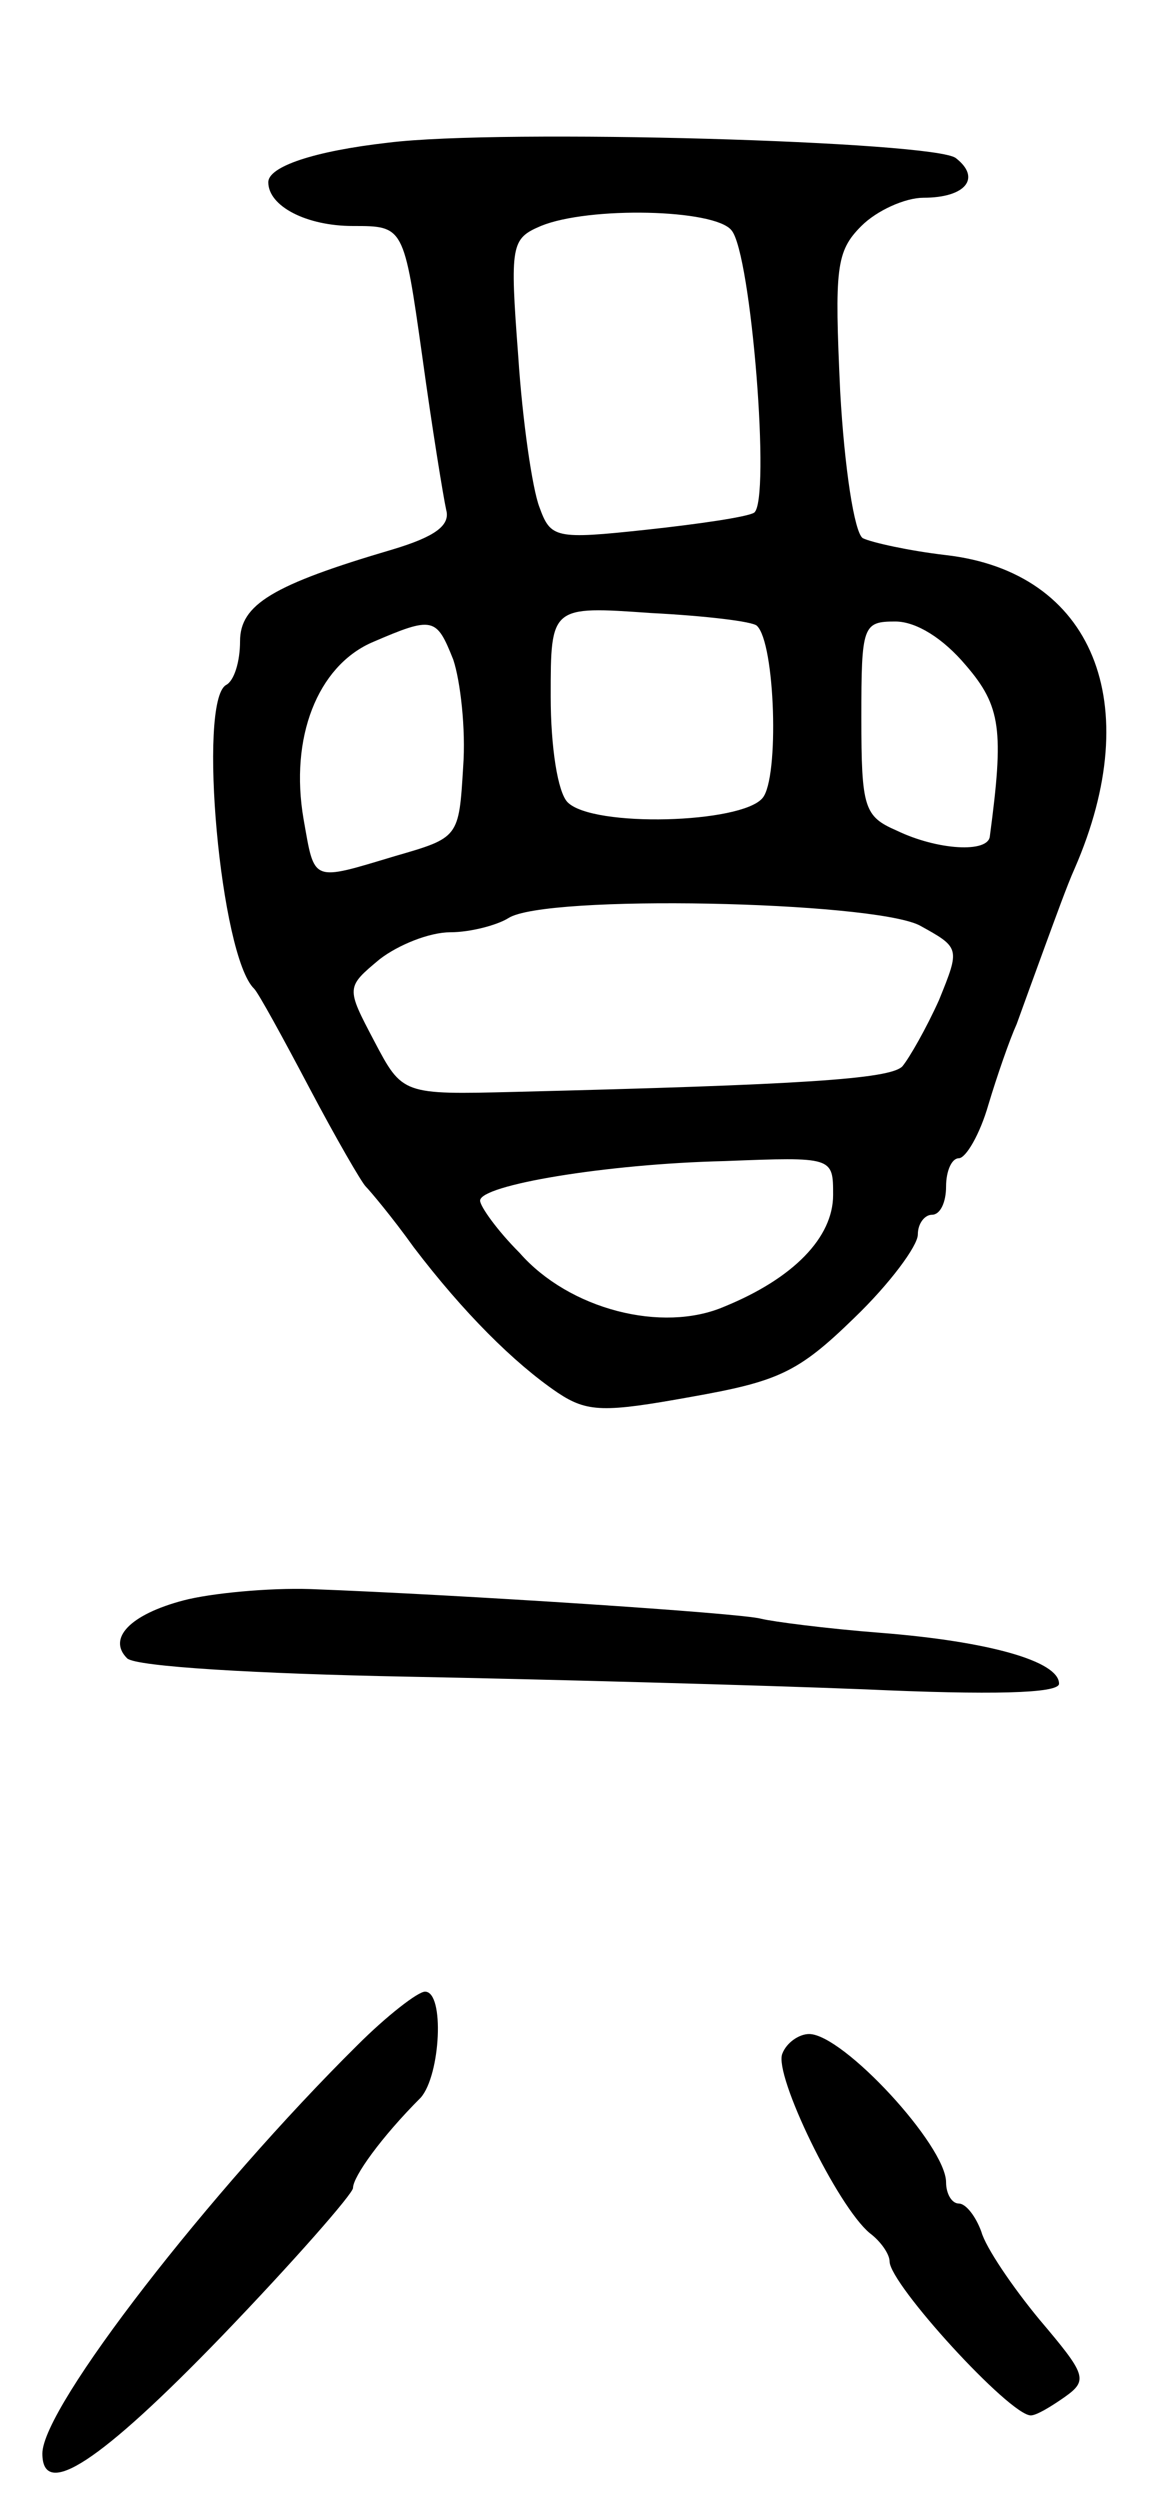 <svg version="1.0" xmlns="http://www.w3.org/2000/svg"
 width="83pt" height="177pt" viewBox="0 0 83 177"
 preserveAspectRatio="xMidYMid meet">
<g transform="translate(0,177) scale(0.1,-0.1)"
fill="#000000" stroke="none">
<path d="M275 1669 c-53 -6 -85 -17 -85 -28 0 -17 27 -31 60 -31 36 0 36 0 49
-92 7 -51 15 -100 17 -109 3 -11 -8 -19 -38 -28 -85 -25 -108 -39 -108 -65 0
-14 -4 -28 -10 -31 -20 -12 -4 -192 20 -215 3 -3 20 -34 39 -70 19 -36 37 -67
40 -70 3 -3 19 -22 34 -43 35 -46 71 -82 102 -103 21 -14 33 -14 94 -3 62 11
76 17 116 56 25 24 45 51 45 59 0 8 5 14 10 14 6 0 10 9 10 20 0 11 4 20 9 20
5 0 15 17 21 38 6 20 15 46 20 57 4 11 13 36 20 55 7 19 16 44 21 55 51 117
13 210 -91 222 -26 3 -53 9 -59 12 -6 4 -13 50 -16 104 -4 87 -3 99 15 117 11
11 31 20 44 20 30 0 41 14 23 28 -14 12 -322 21 -402 11z m243 -62 c14 -16 28
-192 16 -200 -5 -3 -39 -8 -76 -12 -65 -7 -68 -6 -76 16 -5 13 -12 61 -15 107
-6 79 -5 83 16 92 34 14 123 12 135 -3z m18 -280 c13 -12 16 -108 4 -122 -15
-18 -120 -21 -138 -3 -7 7 -12 39 -12 75 0 64 0 64 71 59 39 -2 72 -6 75 -9z
m-215 -24 c5 -15 9 -49 7 -76 -3 -50 -3 -50 -48 -63 -60 -18 -57 -19 -65 26
-10 58 10 108 48 125 44 19 46 18 58 -12z m363 -4 c25 -29 27 -46 17 -121 -1
-12 -37 -10 -66 4 -23 10 -25 16 -25 80 0 65 1 68 24 68 15 0 34 -12 50 -31z
m-33 -184 c29 -16 29 -16 14 -53 -9 -20 -21 -41 -26 -47 -9 -9 -72 -13 -274
-18 -80 -2 -80 -2 -100 36 -20 38 -20 38 4 58 13 10 35 19 50 19 14 0 33 5 41
10 26 17 256 12 291 -5z m-61 -191 c0 -30 -28 -59 -77 -79 -44 -19 -110 -2
-145 38 -16 16 -28 33 -28 37 0 11 89 26 173 28 77 3 77 3 77 -24z"/>
<path d="M130 637 c-38 -10 -54 -27 -40 -41 6 -6 94 -11 198 -13 103 -2 249
-6 325 -9 88 -4 137 -3 137 4 0 16 -50 30 -126 36 -39 3 -77 8 -85 10 -14 4
-213 17 -319 21 -30 1 -71 -3 -90 -8z"/>
<path d="M253 322 c-104 -103 -223 -256 -223 -289 0 -33 41 -6 127 83 51 53
93 101 93 105 0 8 20 36 48 64 14 16 17 75 3 75 -5 0 -27 -17 -48 -38z"/>
<path d="M554 316 c-6 -15 39 -108 62 -127 8 -6 14 -15 14 -20 0 -16 85 -109
100 -109 4 0 14 6 24 13 17 12 15 16 -18 55 -19 23 -38 51 -41 62 -4 11 -11
20 -16 20 -5 0 -9 7 -9 15 0 26 -73 105 -97 105 -7 0 -16 -6 -19 -14z"/>
</g>
</svg>
